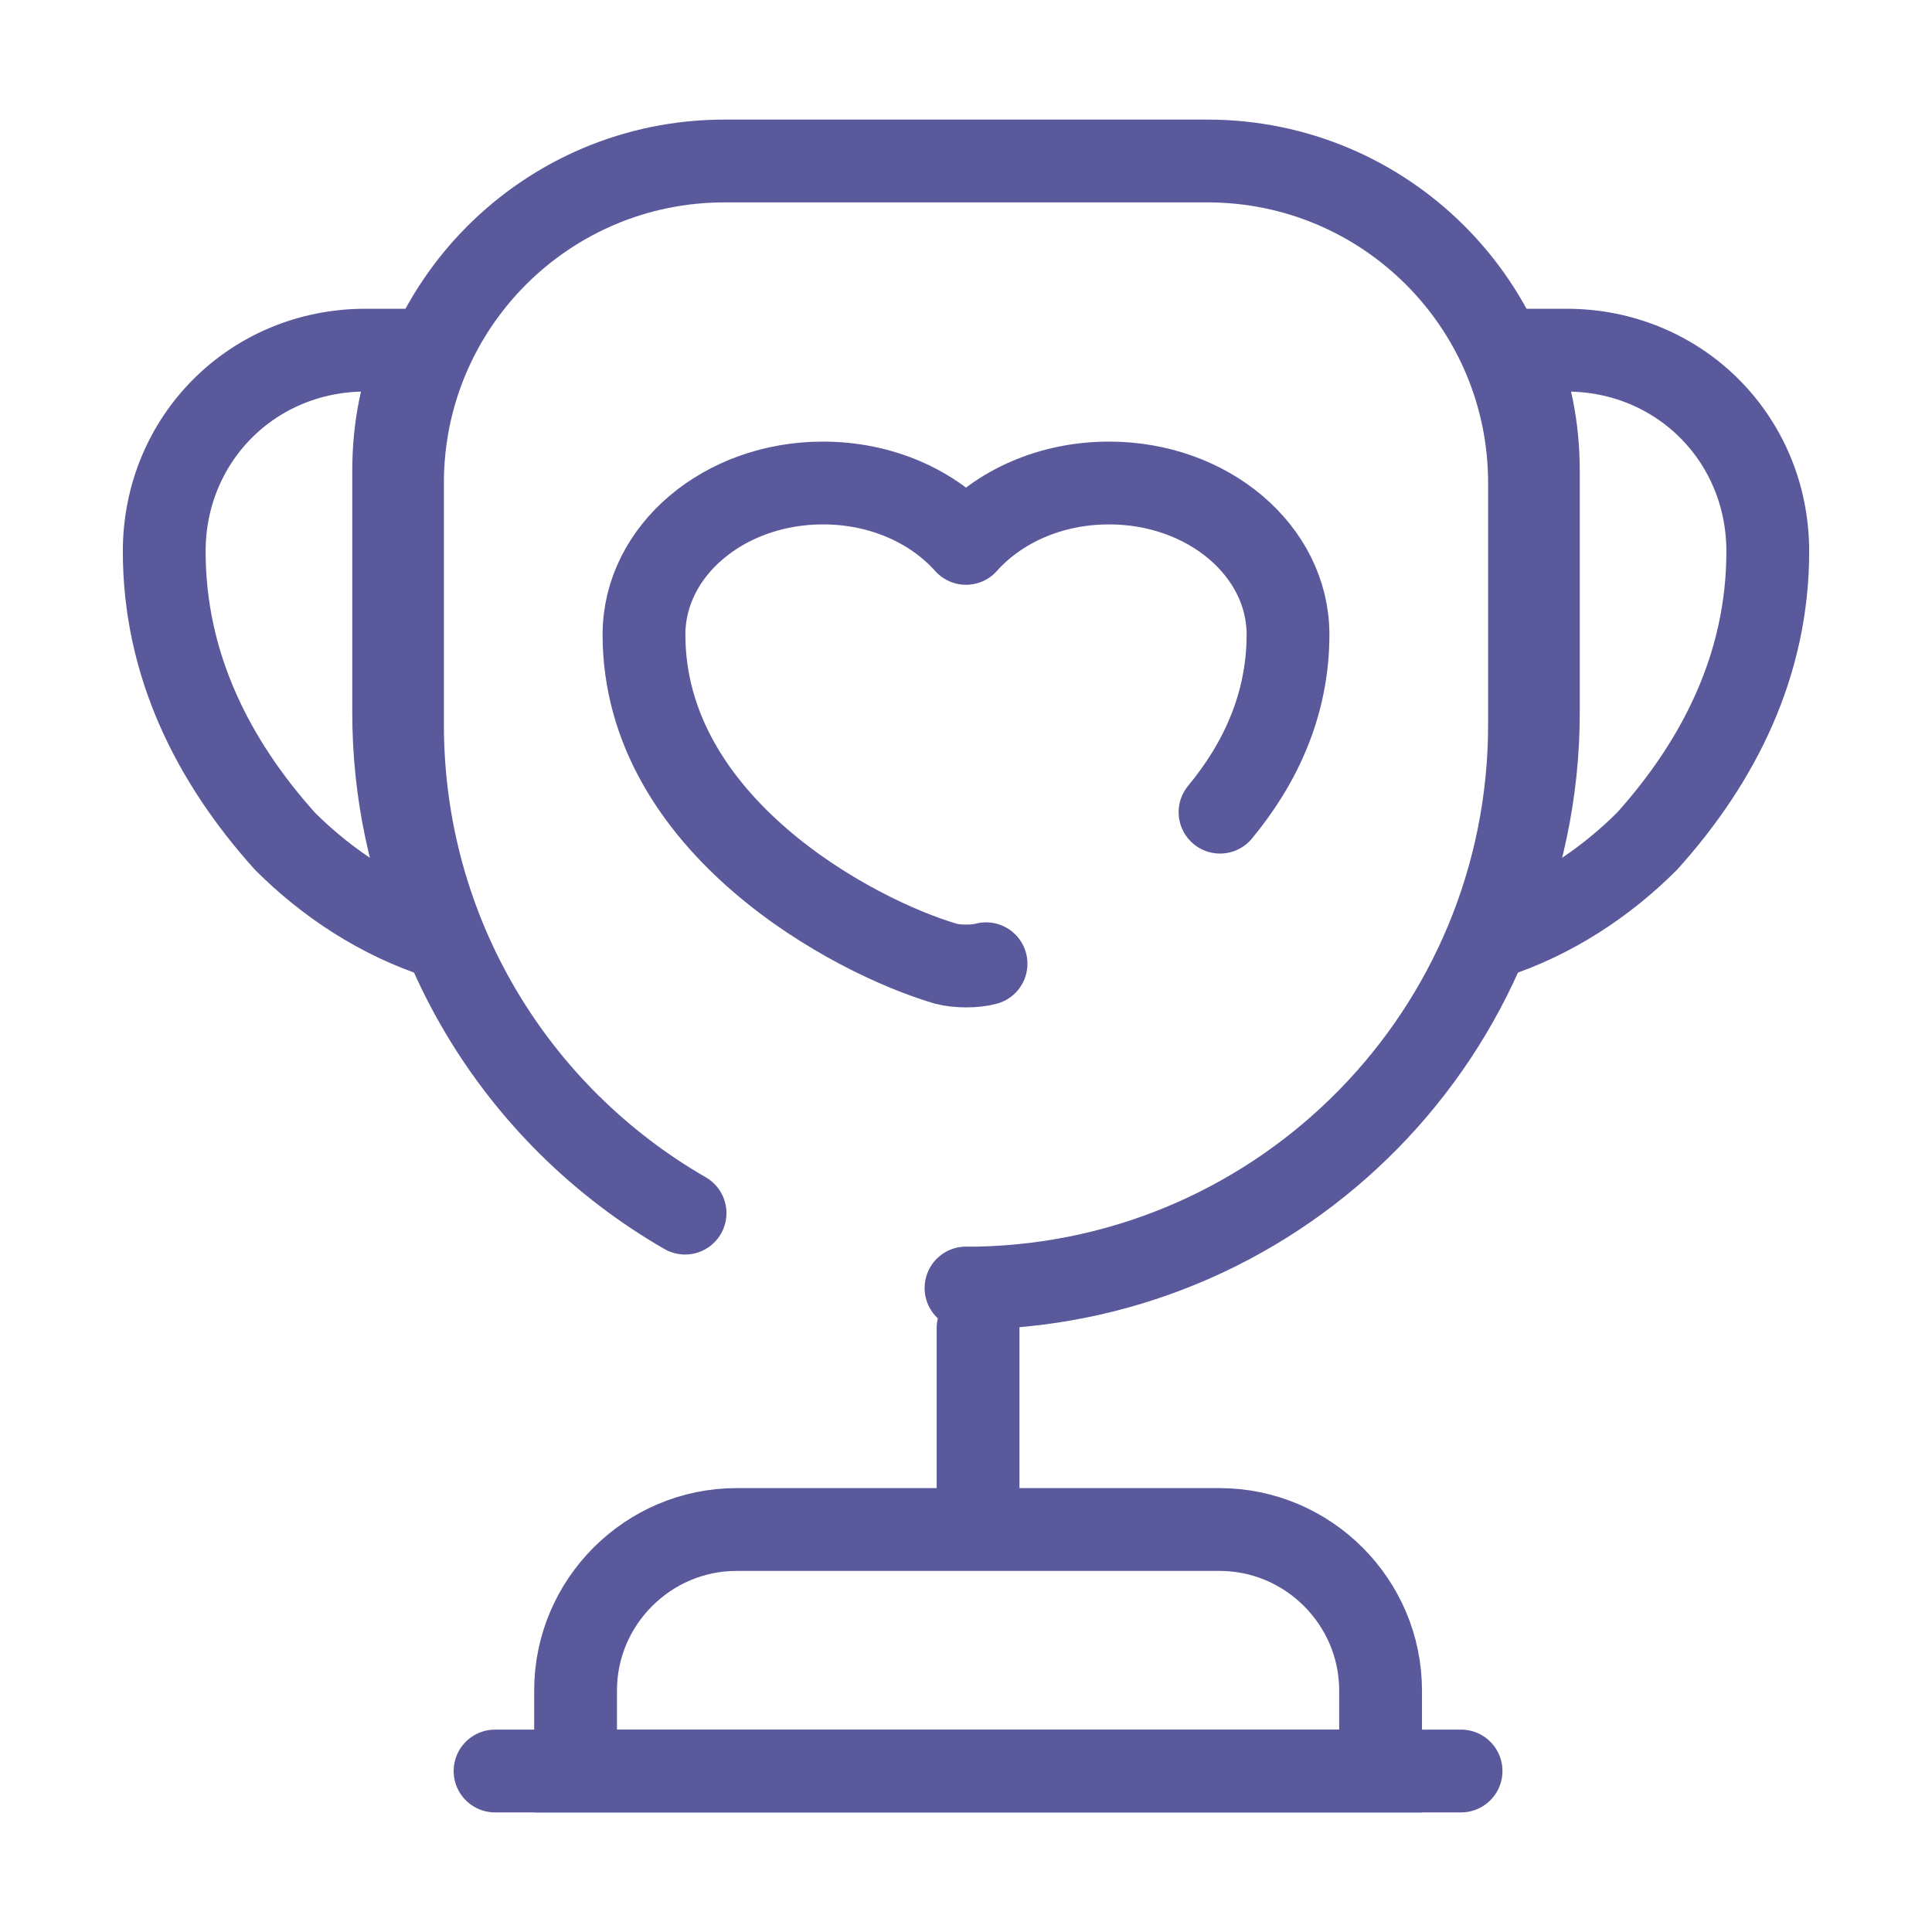 <svg width="70" height="70" viewBox="0 0 70 70" fill="none" xmlns="http://www.w3.org/2000/svg">
<path d="M35.437 48.125V54.25" stroke="#5A599C" stroke-width="3" stroke-linecap="round" stroke-linejoin="round"/>
<path d="M20.854 64.167H50.021V61.25C50.021 58.042 47.396 55.417 44.187 55.417H26.687C23.479 55.417 20.854 58.042 20.854 61.25V64.167V64.167Z" stroke="#5A599C" stroke-width="3" stroke-miterlimit="10"/>
<path d="M17.937 64.167H52.937" stroke="#5A599C" stroke-width="3" stroke-linecap="round" stroke-linejoin="round"/>
<path d="M24.821 43.954C18.696 40.425 14.583 33.833 14.583 26.25V17.5C14.583 11.054 19.804 5.833 26.25 5.833H43.75C50.196 5.833 55.417 11.054 55.417 17.5V26.25C55.417 37.392 46.521 46.433 35.437 46.667C35.292 46.667 35 46.667 35 46.667" stroke="#5A599C" stroke-width="3" stroke-linecap="round" stroke-linejoin="round"/>
<path d="M15.954 33.979C13.767 33.279 11.842 31.996 10.325 30.479C7.7 27.562 5.95 24.062 5.95 19.979C5.95 15.896 9.159 12.687 13.242 12.687H15.138C14.554 14.029 14.263 15.517 14.263 17.062V25.812C14.263 28.729 14.875 31.471 15.954 33.979Z" stroke="#5A599C" stroke-width="3" stroke-linecap="round" stroke-linejoin="round"/>
<path d="M54.046 33.979C56.233 33.279 58.158 31.996 59.675 30.479C62.3 27.562 64.05 24.062 64.05 19.979C64.05 15.896 60.842 12.687 56.758 12.687H54.863C55.446 14.029 55.738 15.517 55.738 17.062V25.812C55.738 28.729 55.125 31.471 54.046 33.979Z" stroke="#5A599C" stroke-width="3" stroke-linecap="round" stroke-linejoin="round"/>
<path d="M35.726 34.918C35.337 35.027 34.689 35.027 34.274 34.918C30.904 33.933 23.333 29.885 23.333 22.992C23.333 19.951 26.237 17.5 29.815 17.5C31.941 17.5 33.807 18.353 35 19.688C36.193 18.353 38.059 17.5 40.185 17.5C43.763 17.5 46.667 19.951 46.667 22.992C46.667 25.531 45.655 27.675 44.204 29.426" stroke="#5A599C" stroke-width="3" stroke-linecap="round" stroke-linejoin="round"/>
</svg>
